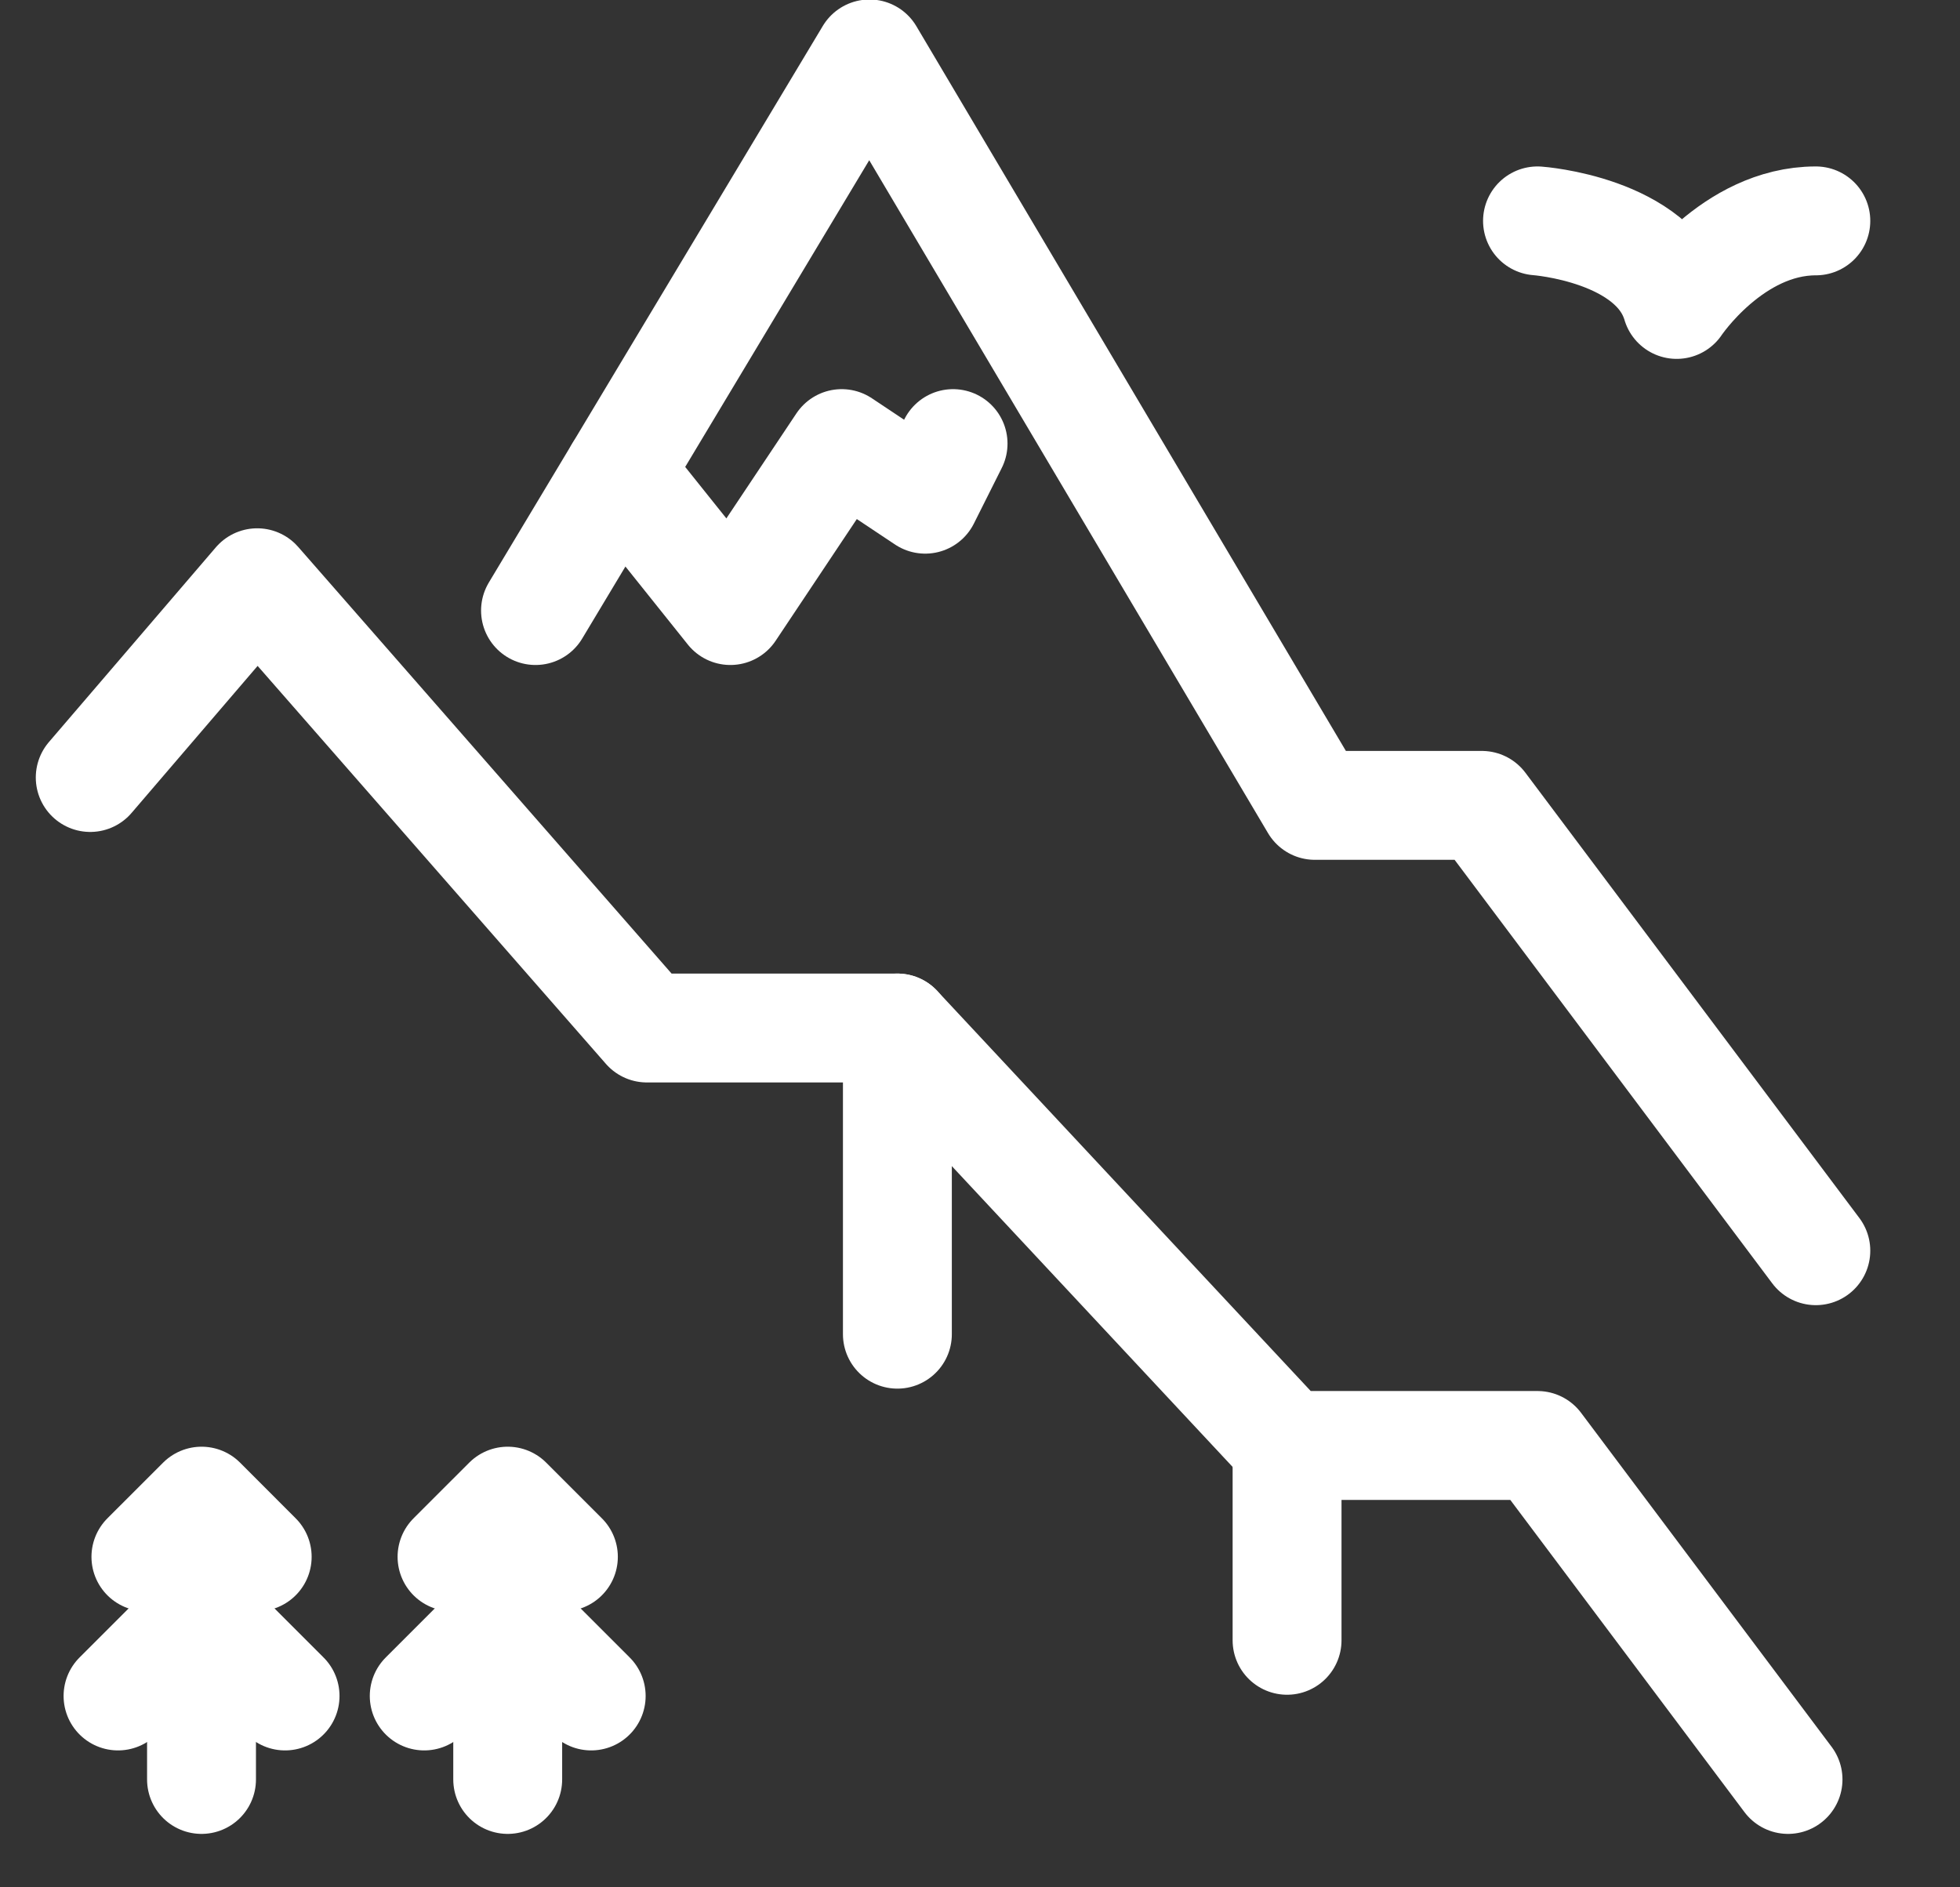 <svg width="27" height="26" viewBox="0 0 27 26" fill="none" xmlns="http://www.w3.org/2000/svg">
<rect x="0" y="0" width="27" height="26" fill="#333333" stroke="none"/>
<path d="M7.377 8.411L11.978 0.743L18.113 11.095H20.413L25.014 17.23" stroke="white" stroke-width="1.5" stroke-miterlimit="10" stroke-linecap="round" stroke-linejoin="round"/>
<path d="M1.243 10.711L3.543 8.028L8.911 14.162H12.362L17.73 19.913H21.18L24.631 24.514" stroke="white" stroke-width="1.5" stroke-miterlimit="10" stroke-linecap="round" stroke-linejoin="round"/>
<path d="M12.362 14.162V18.38" stroke="white" stroke-width="1.5" stroke-miterlimit="10" stroke-linecap="round" stroke-linejoin="round"/>
<path d="M8.528 6.494L10.061 8.411L11.595 6.111L12.745 6.877L13.129 6.111" stroke="white" stroke-width="1.5" stroke-miterlimit="10" stroke-linecap="round" stroke-linejoin="round"/>
<path d="M17.73 19.913V22.597" stroke="white" stroke-width="1.5" stroke-miterlimit="10" stroke-linecap="round" stroke-linejoin="round"/>
<path d="M21.18 3.043C21.18 3.043 22.791 3.158 23.097 4.194C23.097 4.194 23.864 3.043 25.014 3.043" stroke="white" stroke-width="1.5" stroke-miterlimit="10" stroke-linecap="round" stroke-linejoin="round"/>
<path d="M2.776 21.447V24.514" stroke="white" stroke-width="1.5" stroke-miterlimit="10" stroke-linecap="round" stroke-linejoin="round"/>
<path d="M1.626 23.364L2.777 22.214L3.927 23.364" stroke="white" stroke-width="1.5" stroke-miterlimit="10" stroke-linecap="round" stroke-linejoin="round"/>
<path d="M2.01 21.447L2.777 20.68L3.543 21.447" stroke="white" stroke-width="1.5" stroke-miterlimit="10" stroke-linecap="round" stroke-linejoin="round"/>
<path d="M6.994 21.447V24.514" stroke="white" stroke-width="1.5" stroke-miterlimit="10" stroke-linecap="round" stroke-linejoin="round"/>
<path d="M5.844 23.364L6.994 22.214L8.144 23.364" stroke="white" stroke-width="1.5" stroke-miterlimit="10" stroke-linecap="round" stroke-linejoin="round"/>
<path d="M6.227 21.447L6.994 20.68L7.761 21.447" stroke="white" stroke-width="1.5" stroke-miterlimit="10" stroke-linecap="round" stroke-linejoin="round"/>
</svg>
